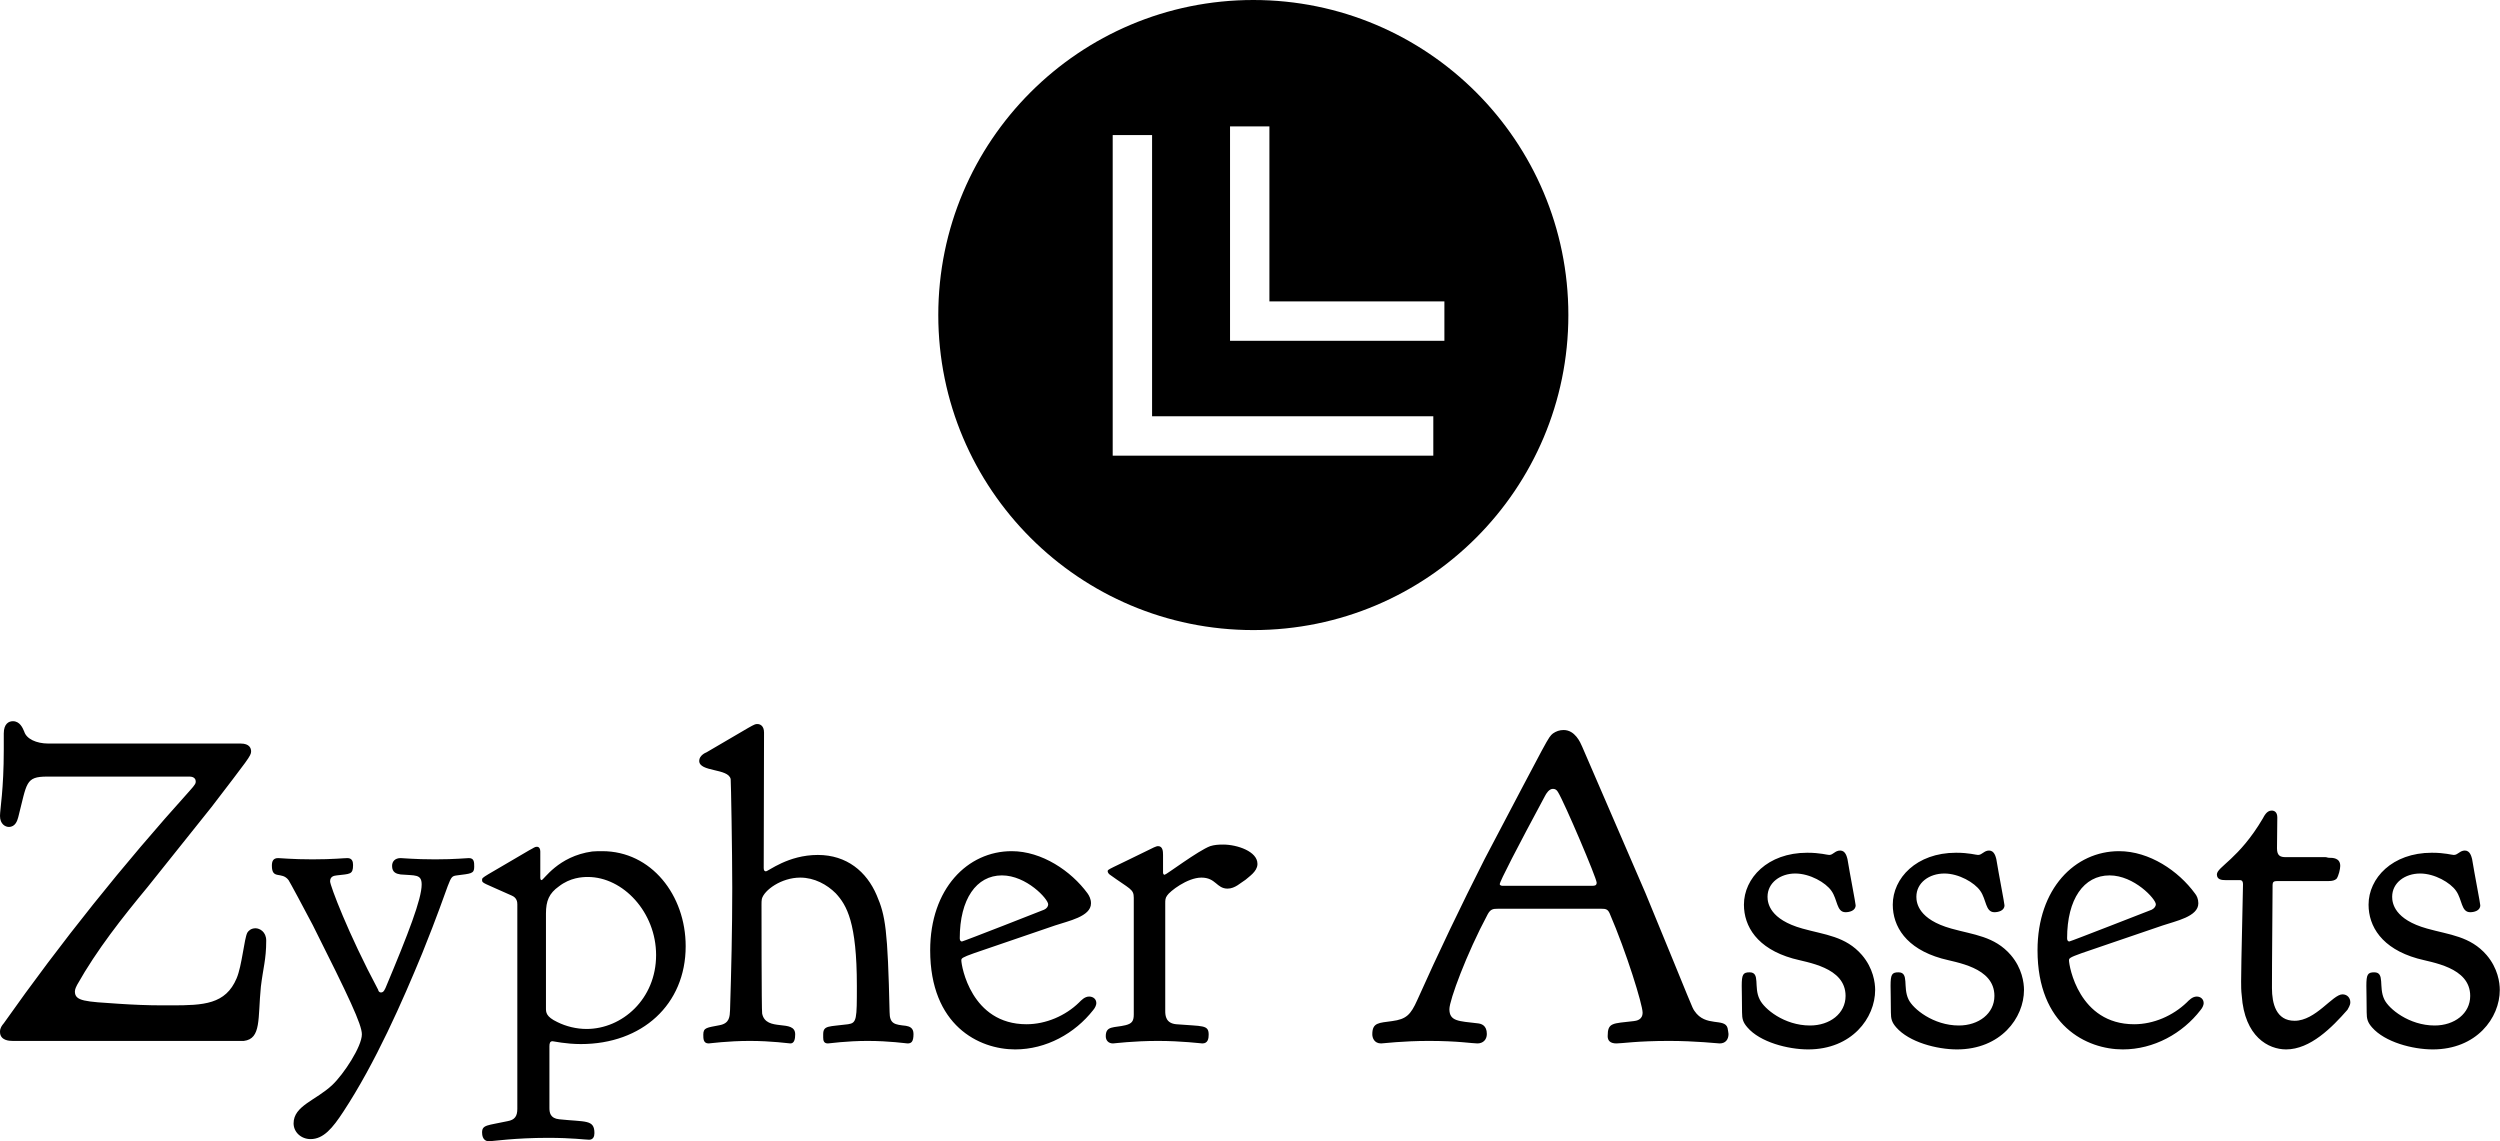 <svg data-v-423bf9ae="" xmlns="http://www.w3.org/2000/svg" viewBox="0 0 357.034 163" class="iconAbove"><!----><!----><!----><g data-v-423bf9ae="" id="2156395b-6c30-495f-9891-9ef330979773" fill="black" transform="matrix(4.494,0,0,4.494,-0.989,88.258)"><path d="M0.22 6.29C0.22 6.55 0.39 6.64 0.50 6.64C0.71 6.64 0.77 6.44 0.80 6.33C1.08 5.24 1.02 5.04 1.72 5.04L6.24 5.04C6.41 5.04 6.44 5.14 6.44 5.19C6.44 5.25 6.44 5.28 6.24 5.50C4.14 7.83 2.16 10.30 0.34 12.88C0.28 12.95 0.22 13.03 0.22 13.15C0.22 13.43 0.52 13.44 0.62 13.44L0.64 13.44L7.97 13.44C8.53 13.37 8.41 12.73 8.51 11.72C8.58 11.13 8.68 10.85 8.68 10.26L8.68 10.25C8.68 9.97 8.47 9.86 8.34 9.86C8.19 9.86 8.11 9.95 8.08 10.00C7.98 10.19 7.91 11.05 7.74 11.45C7.39 12.28 6.69 12.31 5.67 12.31L5.38 12.31C4.91 12.31 4.45 12.29 4.00 12.26C2.93 12.19 2.60 12.18 2.60 11.87C2.60 11.79 2.65 11.70 2.67 11.66C3.30 10.54 4.10 9.53 4.91 8.55L6.94 6.01C8.11 4.48 8.20 4.38 8.20 4.24C8.20 4.14 8.15 3.99 7.87 3.99L1.76 3.99C1.37 3.99 1.06 3.84 0.99 3.61C0.94 3.49 0.85 3.28 0.63 3.28C0.50 3.28 0.34 3.36 0.34 3.67L0.34 4.19C0.34 5.45 0.22 6.08 0.22 6.29ZM10.09 16.56C10.50 16.56 10.79 16.21 11.13 15.69C12.15 14.14 13.01 12.18 13.64 10.65C14.62 8.22 14.45 8.22 14.74 8.18C15.19 8.12 15.29 8.13 15.29 7.91C15.29 7.76 15.29 7.63 15.12 7.63C15.02 7.63 14.70 7.67 14.06 7.67L14.04 7.67C13.38 7.67 13.05 7.63 12.95 7.63C12.78 7.63 12.68 7.73 12.68 7.88C12.68 8.09 12.82 8.13 12.95 8.15C13.41 8.19 13.62 8.13 13.62 8.47C13.62 8.93 13.20 10.02 12.47 11.76C12.45 11.79 12.42 11.90 12.33 11.90C12.26 11.90 12.24 11.84 12.24 11.82C11.28 10.02 10.71 8.50 10.71 8.37C10.71 8.22 10.82 8.19 10.92 8.18C11.34 8.13 11.44 8.16 11.44 7.85C11.44 7.74 11.41 7.63 11.26 7.63C11.14 7.63 10.81 7.67 10.15 7.67C9.49 7.67 9.16 7.63 9.06 7.63C8.90 7.63 8.86 7.73 8.86 7.87C8.86 8.33 9.17 8.04 9.39 8.33C9.42 8.37 9.91 9.28 10.16 9.76C11.31 12.05 11.72 12.92 11.72 13.23C11.72 13.62 11.14 14.50 10.78 14.84C10.26 15.33 9.55 15.50 9.55 16.06C9.55 16.34 9.79 16.56 10.09 16.56ZM18.86 13.06C18.54 13.06 18.21 12.98 17.93 12.84C17.57 12.67 17.57 12.53 17.57 12.40L17.57 9.39C17.57 8.99 17.67 8.75 17.98 8.53C18.34 8.25 18.72 8.23 18.90 8.23C20.02 8.23 21.07 9.35 21.07 10.71C21.07 12.11 19.99 13.06 18.86 13.06ZM19.36 7.41C19.25 7.41 19.15 7.41 19.04 7.42C17.95 7.57 17.50 8.33 17.43 8.33C17.40 8.33 17.39 8.29 17.39 8.25L17.39 7.42C17.39 7.34 17.36 7.27 17.28 7.27C17.21 7.27 17.18 7.31 17.04 7.38C15.57 8.25 15.54 8.23 15.54 8.32L15.54 8.33C15.54 8.43 15.57 8.41 16.48 8.82C16.65 8.89 16.66 9.03 16.66 9.10L16.66 9.13L16.66 15.60C16.66 15.83 16.58 15.95 16.35 15.99C15.71 16.13 15.54 16.10 15.54 16.35C15.54 16.59 15.68 16.63 15.76 16.63C15.83 16.63 16.60 16.52 17.63 16.52C18.41 16.52 18.82 16.58 18.94 16.58C19.07 16.58 19.11 16.48 19.11 16.37C19.11 15.93 18.83 16.02 17.99 15.93C17.70 15.90 17.68 15.71 17.68 15.57L17.68 15.53L17.68 13.61C17.68 13.51 17.70 13.45 17.78 13.45C17.81 13.45 18.20 13.54 18.68 13.54C20.62 13.54 22.01 12.29 22.01 10.43C22.01 8.81 20.92 7.41 19.36 7.41ZM26.38 13.33C26.38 13.43 26.40 13.52 26.53 13.52C26.57 13.52 27.12 13.44 27.79 13.44C28.49 13.44 29.02 13.52 29.06 13.52C29.18 13.52 29.25 13.47 29.25 13.22C29.25 13.02 29.12 12.98 29.01 12.96C28.66 12.92 28.49 12.91 28.49 12.52C28.43 9.90 28.36 9.46 28.08 8.81C27.76 8.06 27.13 7.53 26.21 7.53C25.26 7.53 24.64 8.05 24.56 8.05C24.53 8.05 24.49 8.04 24.49 7.95L24.50 3.64C24.50 3.42 24.37 3.37 24.29 3.37L24.28 3.37C24.18 3.37 24.16 3.40 22.67 4.27C22.64 4.28 22.44 4.37 22.44 4.54C22.44 4.90 23.37 4.77 23.44 5.12C23.45 5.21 23.49 7.42 23.49 8.55L23.49 8.61C23.49 9.90 23.46 11.19 23.42 12.46C23.41 12.66 23.41 12.88 23.09 12.94C22.69 13.02 22.57 13.01 22.57 13.24C22.57 13.37 22.57 13.52 22.74 13.52C22.78 13.52 23.34 13.44 24.05 13.44C24.74 13.44 25.30 13.52 25.34 13.52C25.47 13.52 25.49 13.36 25.49 13.23C25.49 12.73 24.56 13.17 24.44 12.57C24.42 12.47 24.42 9.20 24.42 9.11C24.42 9.04 24.42 8.99 24.43 8.93C24.50 8.65 25.05 8.25 25.65 8.25C26.10 8.25 26.50 8.47 26.78 8.75C27.13 9.13 27.45 9.67 27.45 11.69C27.45 12.75 27.45 12.87 27.17 12.91C26.56 12.99 26.38 12.94 26.38 13.23ZM29.78 10.56C29.78 12.95 31.33 13.71 32.48 13.71C33.47 13.71 34.38 13.20 34.96 12.46C35.03 12.38 35.06 12.29 35.06 12.24C35.06 12.11 34.96 12.03 34.83 12.03C34.69 12.03 34.58 12.15 34.51 12.22C34.08 12.64 33.46 12.91 32.84 12.91C31.08 12.91 30.77 11.05 30.77 10.88C30.77 10.75 30.86 10.77 33.75 9.77C34.16 9.63 34.89 9.49 34.89 9.07L34.89 9.06C34.89 8.93 34.83 8.82 34.78 8.75C34.26 8.04 33.33 7.41 32.37 7.41C30.97 7.41 29.78 8.60 29.78 10.56ZM33.53 9.10C33.53 9.16 33.49 9.23 33.40 9.27C33.38 9.28 30.83 10.28 30.79 10.28C30.76 10.28 30.72 10.26 30.72 10.18C30.72 8.93 31.25 8.18 32.06 8.18C32.84 8.18 33.53 8.93 33.53 9.10ZM37.23 8.16C37.20 8.16 37.18 8.13 37.18 8.09L37.18 7.53C37.18 7.41 37.17 7.25 37.02 7.25C36.97 7.25 36.93 7.28 36.89 7.29C35.43 8.01 35.42 7.98 35.42 8.05C35.43 8.11 35.46 8.13 35.48 8.15C36.13 8.62 36.25 8.61 36.25 8.89L36.25 12.60C36.25 12.81 36.19 12.89 35.99 12.94C35.62 13.03 35.36 12.95 35.36 13.29C35.36 13.43 35.45 13.52 35.59 13.52C35.63 13.52 36.23 13.44 37.02 13.44C37.77 13.44 38.39 13.52 38.43 13.52C38.61 13.52 38.63 13.36 38.63 13.24C38.63 12.92 38.44 12.98 37.60 12.91C37.27 12.88 37.25 12.64 37.25 12.49L37.25 12.43L37.25 9.07C37.25 8.97 37.25 8.90 37.31 8.82C37.39 8.69 37.95 8.25 38.40 8.25C38.86 8.25 38.88 8.60 39.23 8.60C39.47 8.60 39.65 8.41 39.80 8.32C39.91 8.22 40.17 8.06 40.18 7.83L40.18 7.81C40.18 7.42 39.54 7.20 39.09 7.20C38.93 7.20 38.81 7.21 38.68 7.25C38.30 7.39 37.28 8.16 37.23 8.16ZM45.63 13.44C46.55 13.44 47.01 13.52 47.17 13.52C47.35 13.52 47.47 13.40 47.47 13.22C47.47 12.94 47.29 12.89 47.17 12.88C46.58 12.81 46.28 12.82 46.28 12.43C46.28 12.15 46.82 10.68 47.50 9.41C47.59 9.25 47.67 9.24 47.82 9.24L51.11 9.24C51.24 9.24 51.31 9.25 51.37 9.38C51.91 10.63 52.42 12.29 52.42 12.54C52.42 12.78 52.21 12.80 52.14 12.81C51.46 12.89 51.31 12.85 51.31 13.29C51.31 13.43 51.39 13.52 51.59 13.52C51.76 13.52 52.25 13.44 53.26 13.44C54.11 13.44 54.81 13.52 54.87 13.52C55.05 13.52 55.15 13.40 55.15 13.22C55.15 13.19 55.13 13.09 55.12 13.03C55.03 12.70 54.42 13.01 54.07 12.49C53.98 12.36 54.04 12.45 52.51 8.74L50.50 4.09C50.44 3.95 50.27 3.56 49.91 3.56C49.78 3.56 49.67 3.60 49.57 3.67C49.41 3.81 49.50 3.67 47.40 7.66C46.65 9.14 45.93 10.64 45.26 12.14C45.05 12.61 44.91 12.75 44.46 12.81C44.04 12.87 43.83 12.85 43.83 13.23C43.83 13.34 43.89 13.52 44.11 13.52C44.16 13.52 44.80 13.44 45.63 13.44ZM50.83 8.51L47.96 8.51C47.91 8.51 47.88 8.48 47.88 8.46C47.88 8.37 48.44 7.29 49.31 5.67C49.36 5.57 49.45 5.43 49.57 5.43C49.64 5.43 49.69 5.46 49.73 5.53C49.94 5.87 50.96 8.27 50.96 8.41C50.96 8.50 50.90 8.51 50.83 8.51ZM55.64 9.11C55.64 9.80 56.06 10.50 57.19 10.82C57.64 10.95 58.87 11.09 58.87 12.01C58.87 12.57 58.37 12.95 57.74 12.95C56.92 12.95 56.28 12.42 56.14 12.12C55.94 11.73 56.17 11.26 55.82 11.26C55.61 11.26 55.57 11.33 55.57 11.69C55.57 11.89 55.58 12.15 55.58 12.53C55.58 12.74 55.61 12.85 55.75 13.01C56.15 13.48 57.04 13.71 57.68 13.71C59.07 13.71 59.81 12.71 59.81 11.82C59.81 11.59 59.75 11.13 59.39 10.71C58.87 10.11 58.21 10.07 57.50 9.87C56.46 9.58 56.39 9.06 56.39 8.86C56.39 8.41 56.80 8.12 57.27 8.12C57.74 8.12 58.24 8.41 58.42 8.67C58.62 8.95 58.58 9.35 58.87 9.35C58.98 9.35 59.19 9.31 59.19 9.13C59.19 9.07 59.01 8.15 58.93 7.66C58.91 7.59 58.87 7.39 58.70 7.39C58.53 7.39 58.48 7.53 58.35 7.53C58.28 7.53 58.07 7.46 57.65 7.46C56.39 7.46 55.64 8.27 55.64 9.11ZM60.37 9.11C60.37 9.80 60.79 10.50 61.92 10.82C62.37 10.95 63.60 11.09 63.60 12.01C63.60 12.57 63.10 12.95 62.47 12.95C61.66 12.95 61.01 12.42 60.87 12.12C60.68 11.73 60.90 11.26 60.55 11.26C60.34 11.26 60.30 11.33 60.30 11.69C60.30 11.89 60.31 12.15 60.31 12.53C60.31 12.74 60.34 12.85 60.48 13.01C60.89 13.48 61.77 13.71 62.41 13.71C63.80 13.71 64.54 12.71 64.54 11.82C64.54 11.59 64.48 11.13 64.12 10.71C63.60 10.11 62.94 10.07 62.23 9.87C61.19 9.58 61.12 9.06 61.12 8.86C61.12 8.41 61.53 8.12 62.01 8.12C62.47 8.12 62.97 8.41 63.15 8.67C63.35 8.95 63.31 9.35 63.60 9.35C63.71 9.35 63.92 9.31 63.92 9.13C63.92 9.07 63.74 8.15 63.66 7.66C63.64 7.59 63.60 7.39 63.43 7.39C63.27 7.39 63.21 7.53 63.08 7.53C63.01 7.53 62.80 7.46 62.38 7.46C61.12 7.46 60.37 8.27 60.37 9.11ZM64.97 10.56C64.97 12.95 66.53 13.71 67.68 13.71C68.67 13.71 69.58 13.20 70.15 12.46C70.22 12.38 70.25 12.29 70.25 12.24C70.25 12.11 70.15 12.03 70.03 12.03C69.89 12.03 69.78 12.15 69.71 12.22C69.27 12.64 68.66 12.91 68.04 12.91C66.28 12.91 65.97 11.05 65.97 10.88C65.97 10.75 66.05 10.77 68.95 9.77C69.36 9.63 70.08 9.49 70.08 9.07L70.08 9.06C70.08 8.93 70.03 8.82 69.97 8.75C69.45 8.04 68.53 7.41 67.56 7.41C66.16 7.41 64.97 8.60 64.97 10.56ZM68.73 9.10C68.73 9.16 68.68 9.23 68.60 9.27C68.57 9.28 66.02 10.28 65.98 10.28C65.95 10.28 65.91 10.26 65.91 10.18C65.91 8.93 66.44 8.18 67.26 8.18C68.04 8.18 68.73 8.93 68.73 9.10ZM70.95 8.33L71.40 8.33C71.48 8.33 71.50 8.39 71.50 8.46C71.50 8.76 71.44 10.93 71.44 11.55C71.44 11.70 71.44 11.84 71.46 12.00C71.55 13.31 72.31 13.71 72.87 13.71C73.64 13.71 74.33 13.01 74.82 12.45C74.84 12.40 74.91 12.32 74.91 12.21C74.91 12.08 74.82 11.96 74.66 11.96C74.35 11.96 73.81 12.80 73.14 12.80C72.55 12.80 72.42 12.25 72.42 11.76C72.42 11.42 72.42 11.10 72.44 8.48C72.44 8.39 72.48 8.36 72.58 8.36L74.21 8.36C74.34 8.36 74.41 8.34 74.47 8.29C74.54 8.20 74.59 7.97 74.59 7.88C74.59 7.62 74.35 7.62 74.23 7.62C74.19 7.62 74.16 7.60 74.12 7.60L72.86 7.60C72.69 7.60 72.58 7.56 72.58 7.32C72.58 7.13 72.59 6.54 72.59 6.34C72.59 6.16 72.49 6.12 72.41 6.12C72.25 6.12 72.17 6.30 72.13 6.37C71.37 7.66 70.67 7.91 70.67 8.15C70.67 8.32 70.83 8.33 70.95 8.33ZM75.49 9.11C75.49 9.80 75.91 10.50 77.04 10.82C77.49 10.95 78.72 11.09 78.72 12.01C78.72 12.57 78.22 12.95 77.59 12.95C76.78 12.95 76.13 12.42 75.99 12.12C75.80 11.73 76.02 11.26 75.67 11.26C75.46 11.26 75.42 11.33 75.42 11.69C75.42 11.89 75.43 12.15 75.43 12.53C75.43 12.74 75.46 12.85 75.60 13.01C76.01 13.48 76.89 13.71 77.53 13.71C78.92 13.71 79.66 12.71 79.66 11.82C79.66 11.59 79.60 11.13 79.24 10.71C78.72 10.11 78.06 10.07 77.35 9.87C76.31 9.58 76.24 9.06 76.24 8.86C76.24 8.41 76.65 8.12 77.13 8.12C77.59 8.12 78.09 8.41 78.27 8.67C78.47 8.95 78.43 9.35 78.72 9.35C78.83 9.35 79.04 9.31 79.04 9.13C79.04 9.07 78.86 8.15 78.78 7.66C78.76 7.59 78.72 7.39 78.55 7.39C78.39 7.39 78.33 7.53 78.20 7.53C78.13 7.53 77.92 7.46 77.50 7.46C76.24 7.46 75.49 8.27 75.49 9.11Z"></path></g><!----><g data-v-423bf9ae="" id="9e0b2f5e-ca87-4761-a309-8101f9204f9f" transform="matrix(2.812,0,0,2.812,134,0)" stroke="none" fill="black"><path d="M16 32c8.837 0 16-7.163 16-16S24.837 0 16 0 0 7.163 0 16s7.163 16 16 16zM14.817 6.421h2v8.886h8.887v2H14.817V6.421zm-5.959.437h2v14.283h14.283v2H8.858V6.858z"></path></g><!----></svg>